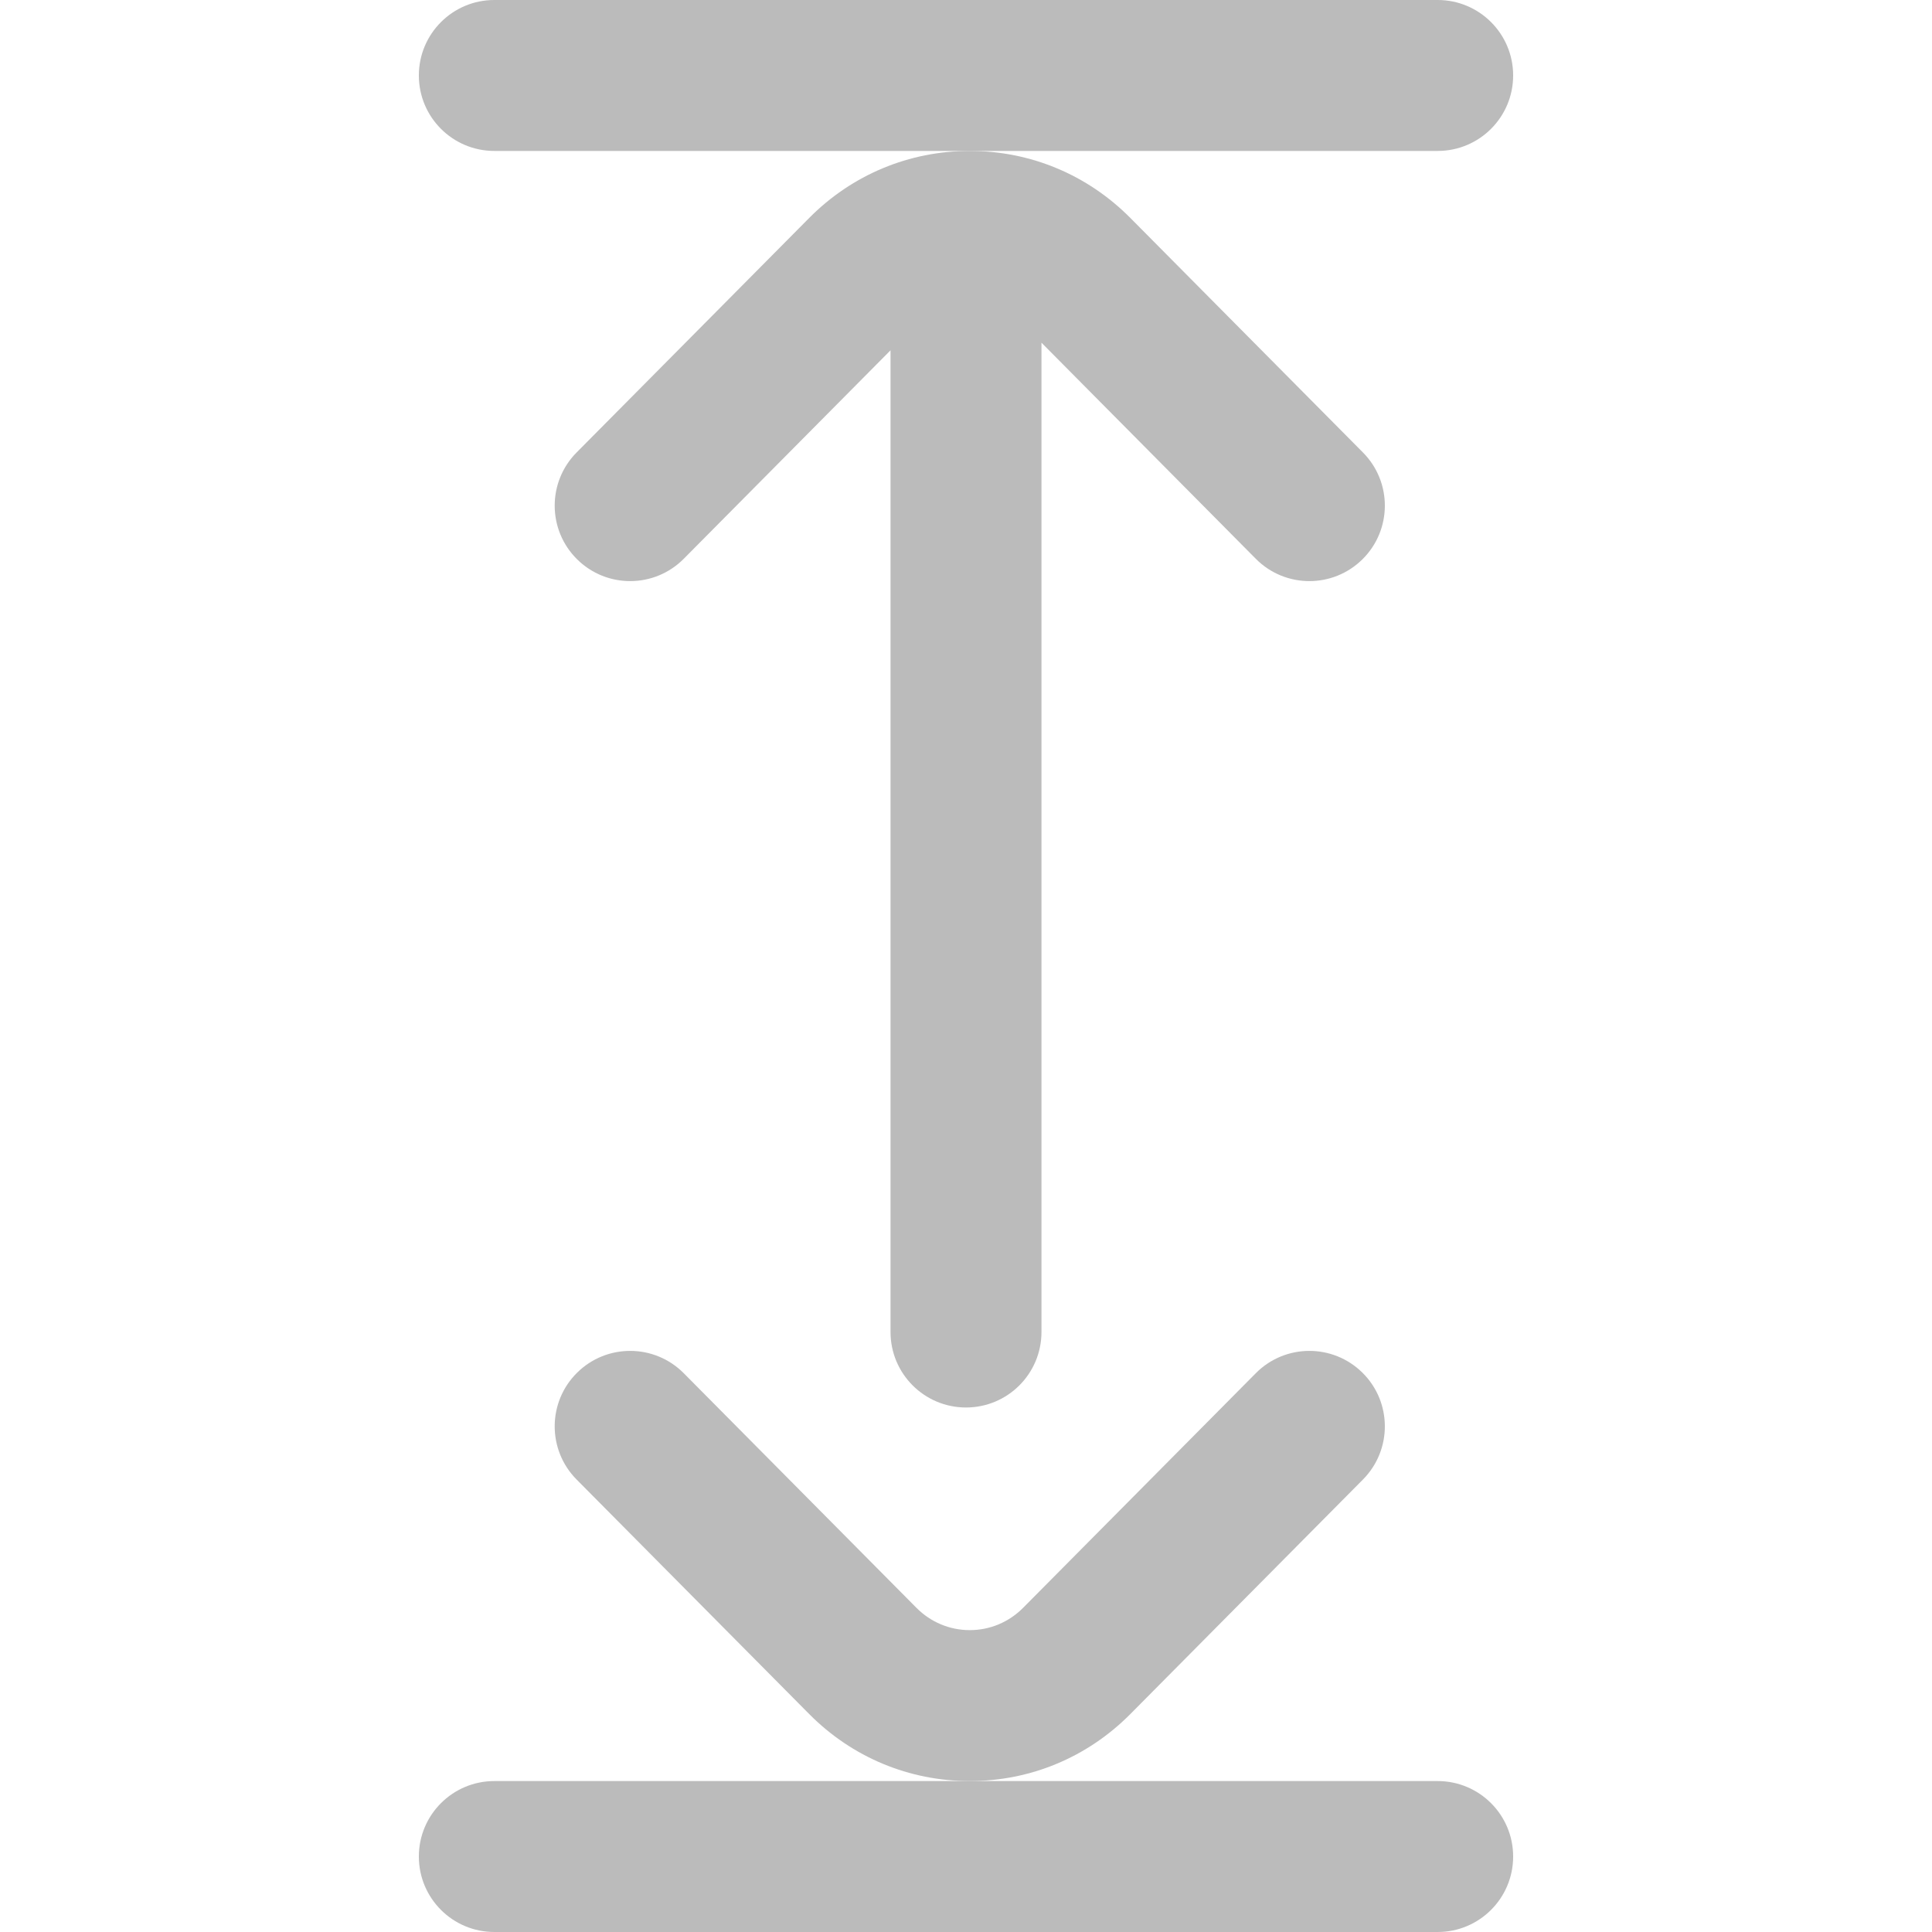 <svg version="1.1" id="Capa_1" xmlns="http://www.w3.org/2000/svg" xmlns:xlink="http://www.w3.org/1999/xlink" x="0px" y="0px"
	 viewBox="0 0 512 512" width="22px" height="22px" style="enable-background:new 0 0 512 512;" xml:space="preserve">
	<g fill="#bbb">
		<path d="M381,0H131c-11.046,0-20,8.954-20,20s8.954,20,20,20h250c11.046,0,20-8.954,20-20S392.046,0,381,0z"/>
	</g>
	<g fill="#bbb">
		<path d="M381,472H131c-11.046,0-20,8.954-20,20c0,11.046,8.954,20,20,20h250c11.046,0,20-8.954,20-20
			C401,480.954,392.046,472,381,472z"/>
	</g>
	<g fill="#bbb">
		<path d="M361.2,119.916l-61.653-62.162C288.191,46.305,273.081,40,257,40s-31.191,6.305-42.547,17.754L152.8,119.916
			c-7.778,7.842-7.727,20.506,0.116,28.284c7.844,7.779,20.506,7.726,28.284-0.116L236,92.833V353c0,11.046,8.954,20,20,20
			s20-8.954,20-20V90.816l56.8,57.268c3.911,3.943,9.054,5.917,14.201,5.916c5.09,0,10.184-1.932,14.083-5.8
			C368.927,140.422,368.979,127.758,361.2,119.916z"/>
	</g>
	<g fill="#bbb">
		<path d="M361.084,363.8c-7.844-7.778-20.506-7.726-28.284,0.116l-61.653,62.162C267.358,429.897,262.335,432,257,432
			c-5.335,0-10.358-2.103-14.146-5.922L181.2,363.916c-7.778-7.841-20.44-7.895-28.284-0.116
			c-7.843,7.778-7.895,20.442-0.116,28.284l61.653,62.162C225.809,465.695,240.919,472,257,472s31.191-6.305,42.547-17.754
			l61.653-62.162C368.978,384.242,368.927,371.578,361.084,363.8z"/>
	</g>
</svg>
